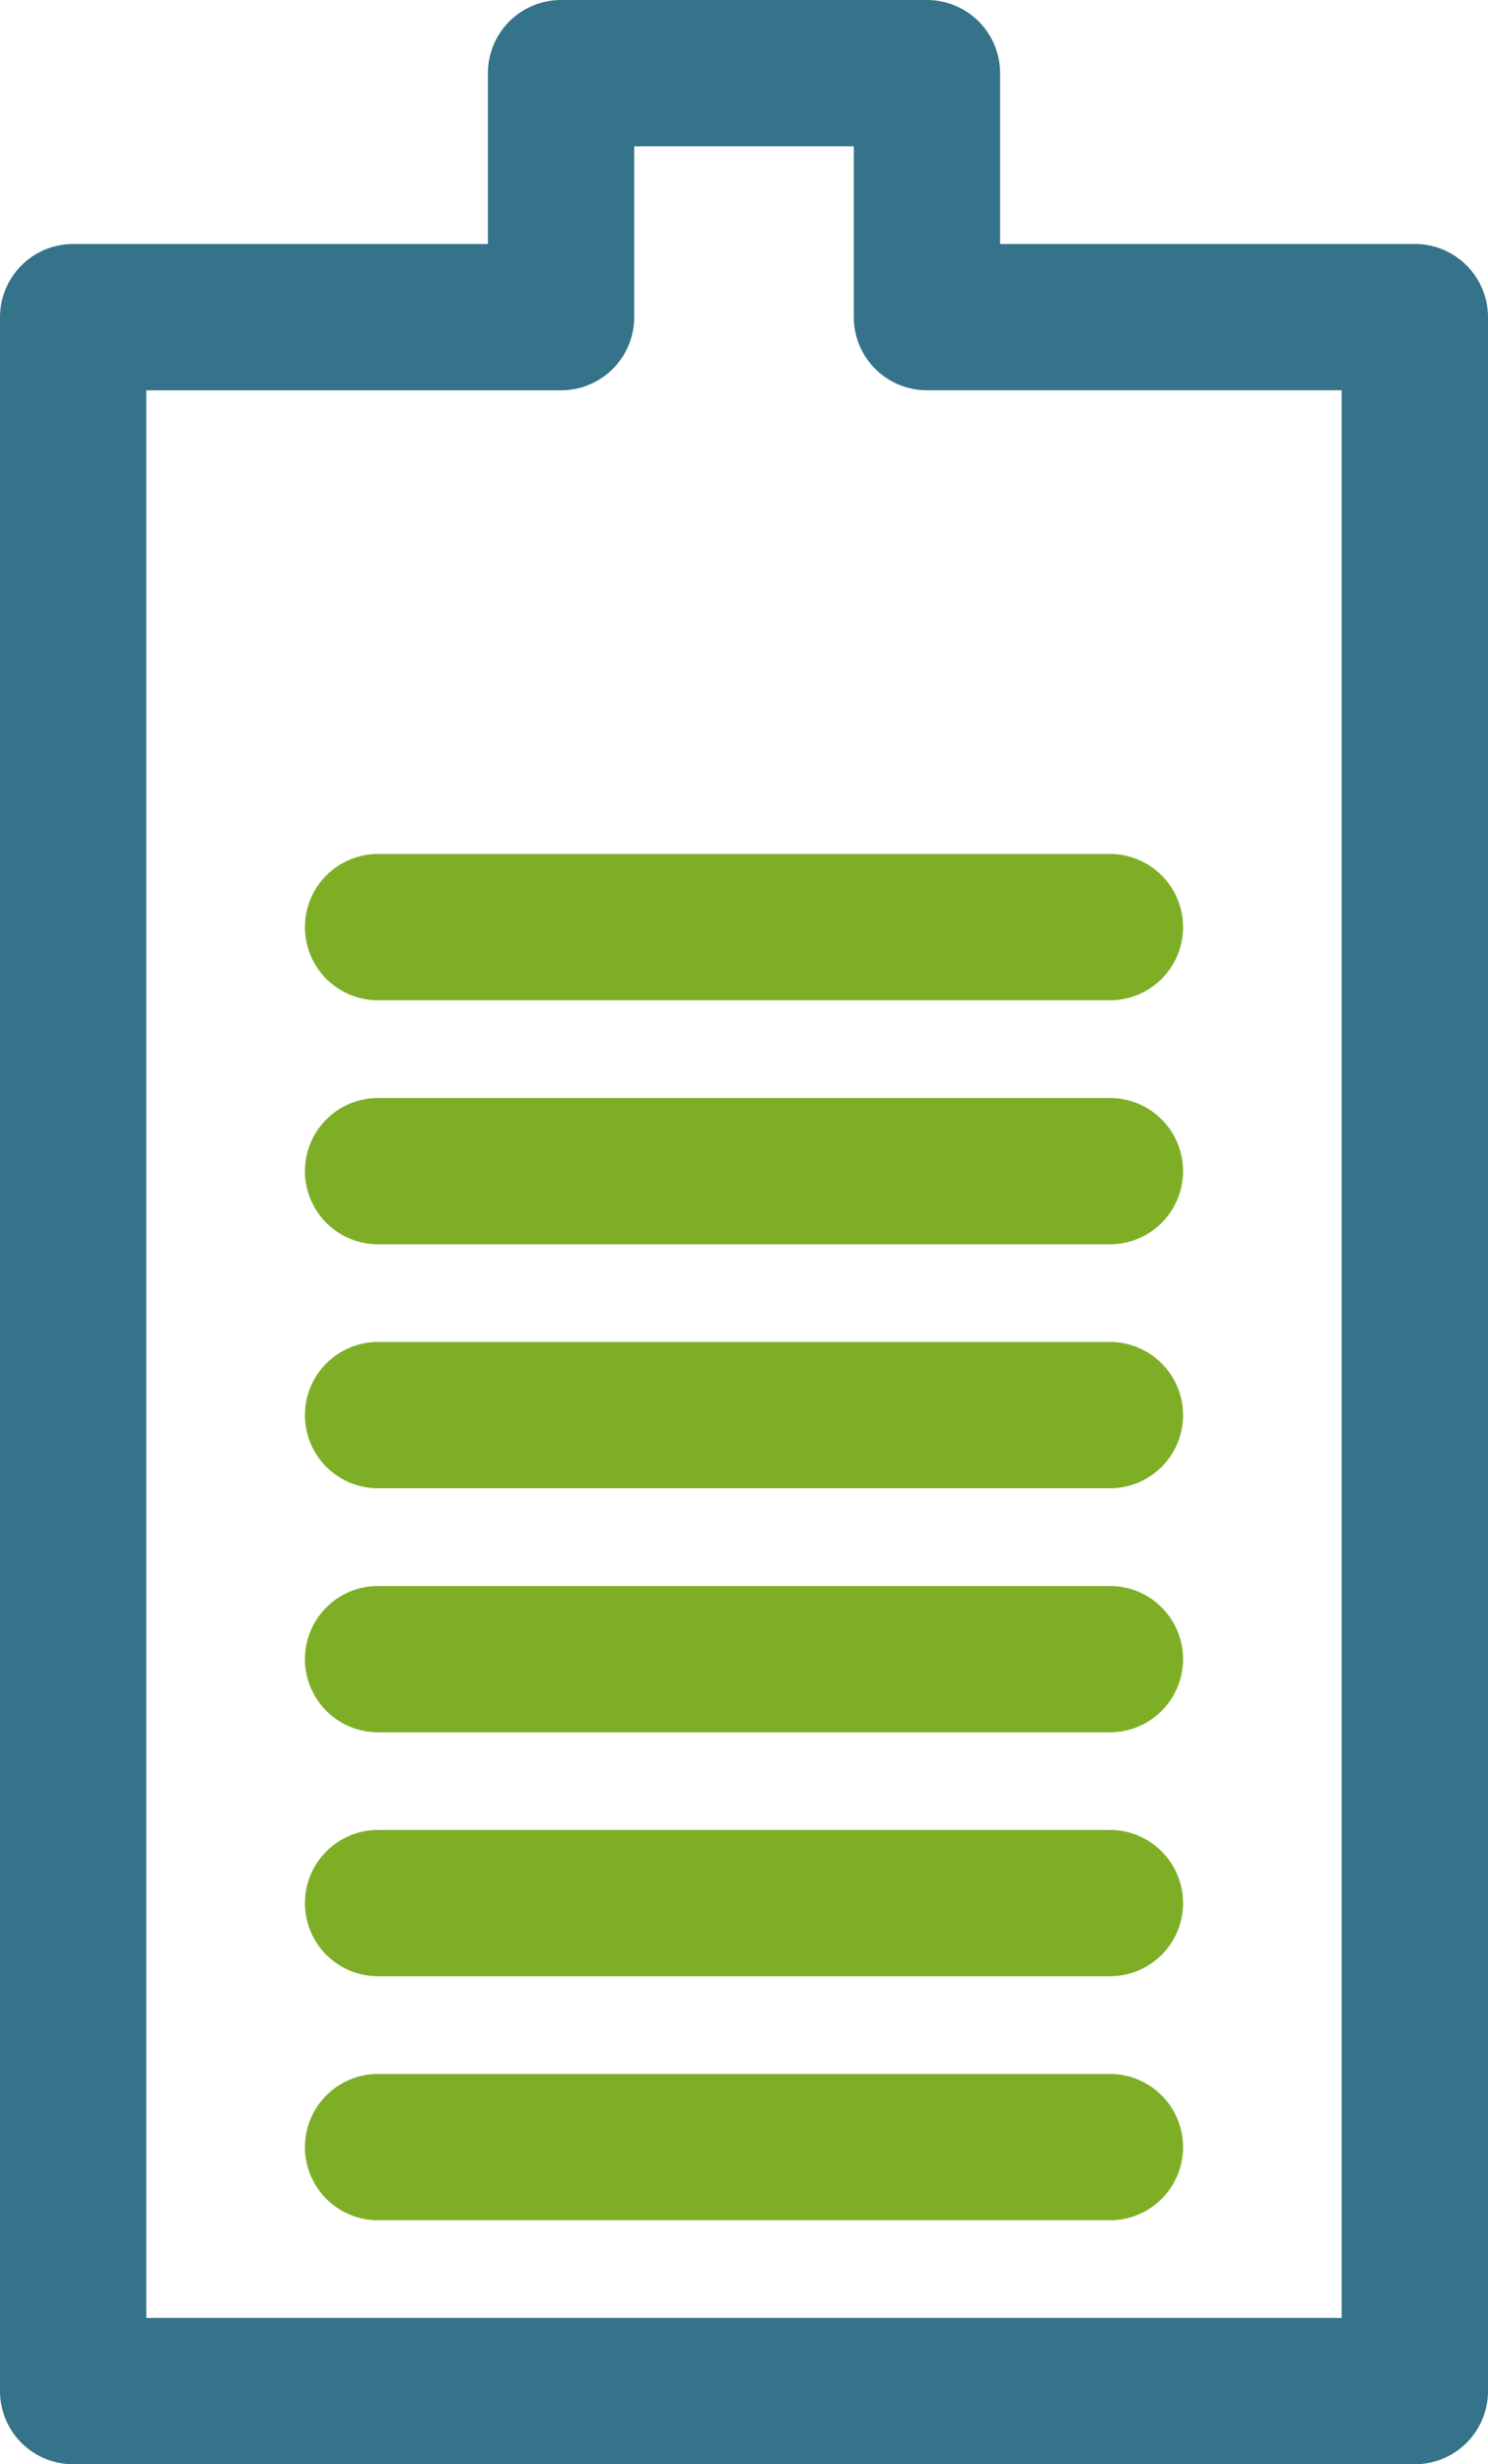 <svg xmlns="http://www.w3.org/2000/svg" width="652.26" height="1080" viewBox="0 0 652.26 1080"><g id="Слой_2" data-name="Слой 2"><g id="set10_78568372"><g id="set10_78568372-2" data-name="set10_78568372"><path d="M486.53 438.39H165.73a32.06 32.06.0 0 1 0-64.12h320.8a32.06 32.06.0 1 1 0 64.12z" fill="#7eae26"/><path d="M486.53 545.33H165.73a32.06 32.06.0 1 1 0-64.12h320.8a32.06 32.06.0 1 1 0 64.12z" fill="#7eae26"/><path d="M486.53 652.26H165.73a32.06 32.06.0 1 1 0-64.12h320.8a32.06 32.06.0 1 1 0 64.12z" fill="#7eae26"/><path d="M486.53 759.2H165.73a32.06 32.06.0 0 1 0-64.12h320.8a32.06 32.06.0 1 1 0 64.12z" fill="#7eae26"/><path d="M486.53 866.13H165.73a32.06 32.06.0 0 1 0-64.12h320.8a32.06 32.06.0 1 1 0 64.12z" fill="#7eae26"/><path d="M486.53 973.07H165.73a32.06 32.06.0 0 1 0-64.12h320.8a32.06 32.06.0 1 1 0 64.12z" fill="#7eae26"/><path d="M620.2 1080H32.06A32.07 32.07.0 0 1 0 1047.94V139a32.07 32.07.0 0 1 32.06-32.06H213.87V32.06A32.07 32.07.0 0 1 245.93.0h160.4a32.07 32.07.0 0 1 32.06 32.06v74.87H620.2A32.07 32.07.0 0 1 652.26 139v909A32.07 32.07.0 0 1 620.2 1080zM64.12 1015.88h524V171.05H406.33A32.06 32.06.0 0 1 374.27 139V64.12H278V139a32.06 32.06.0 0 1-32.06 32.06H64.12z" fill="#35738a"/></g></g></g></svg>